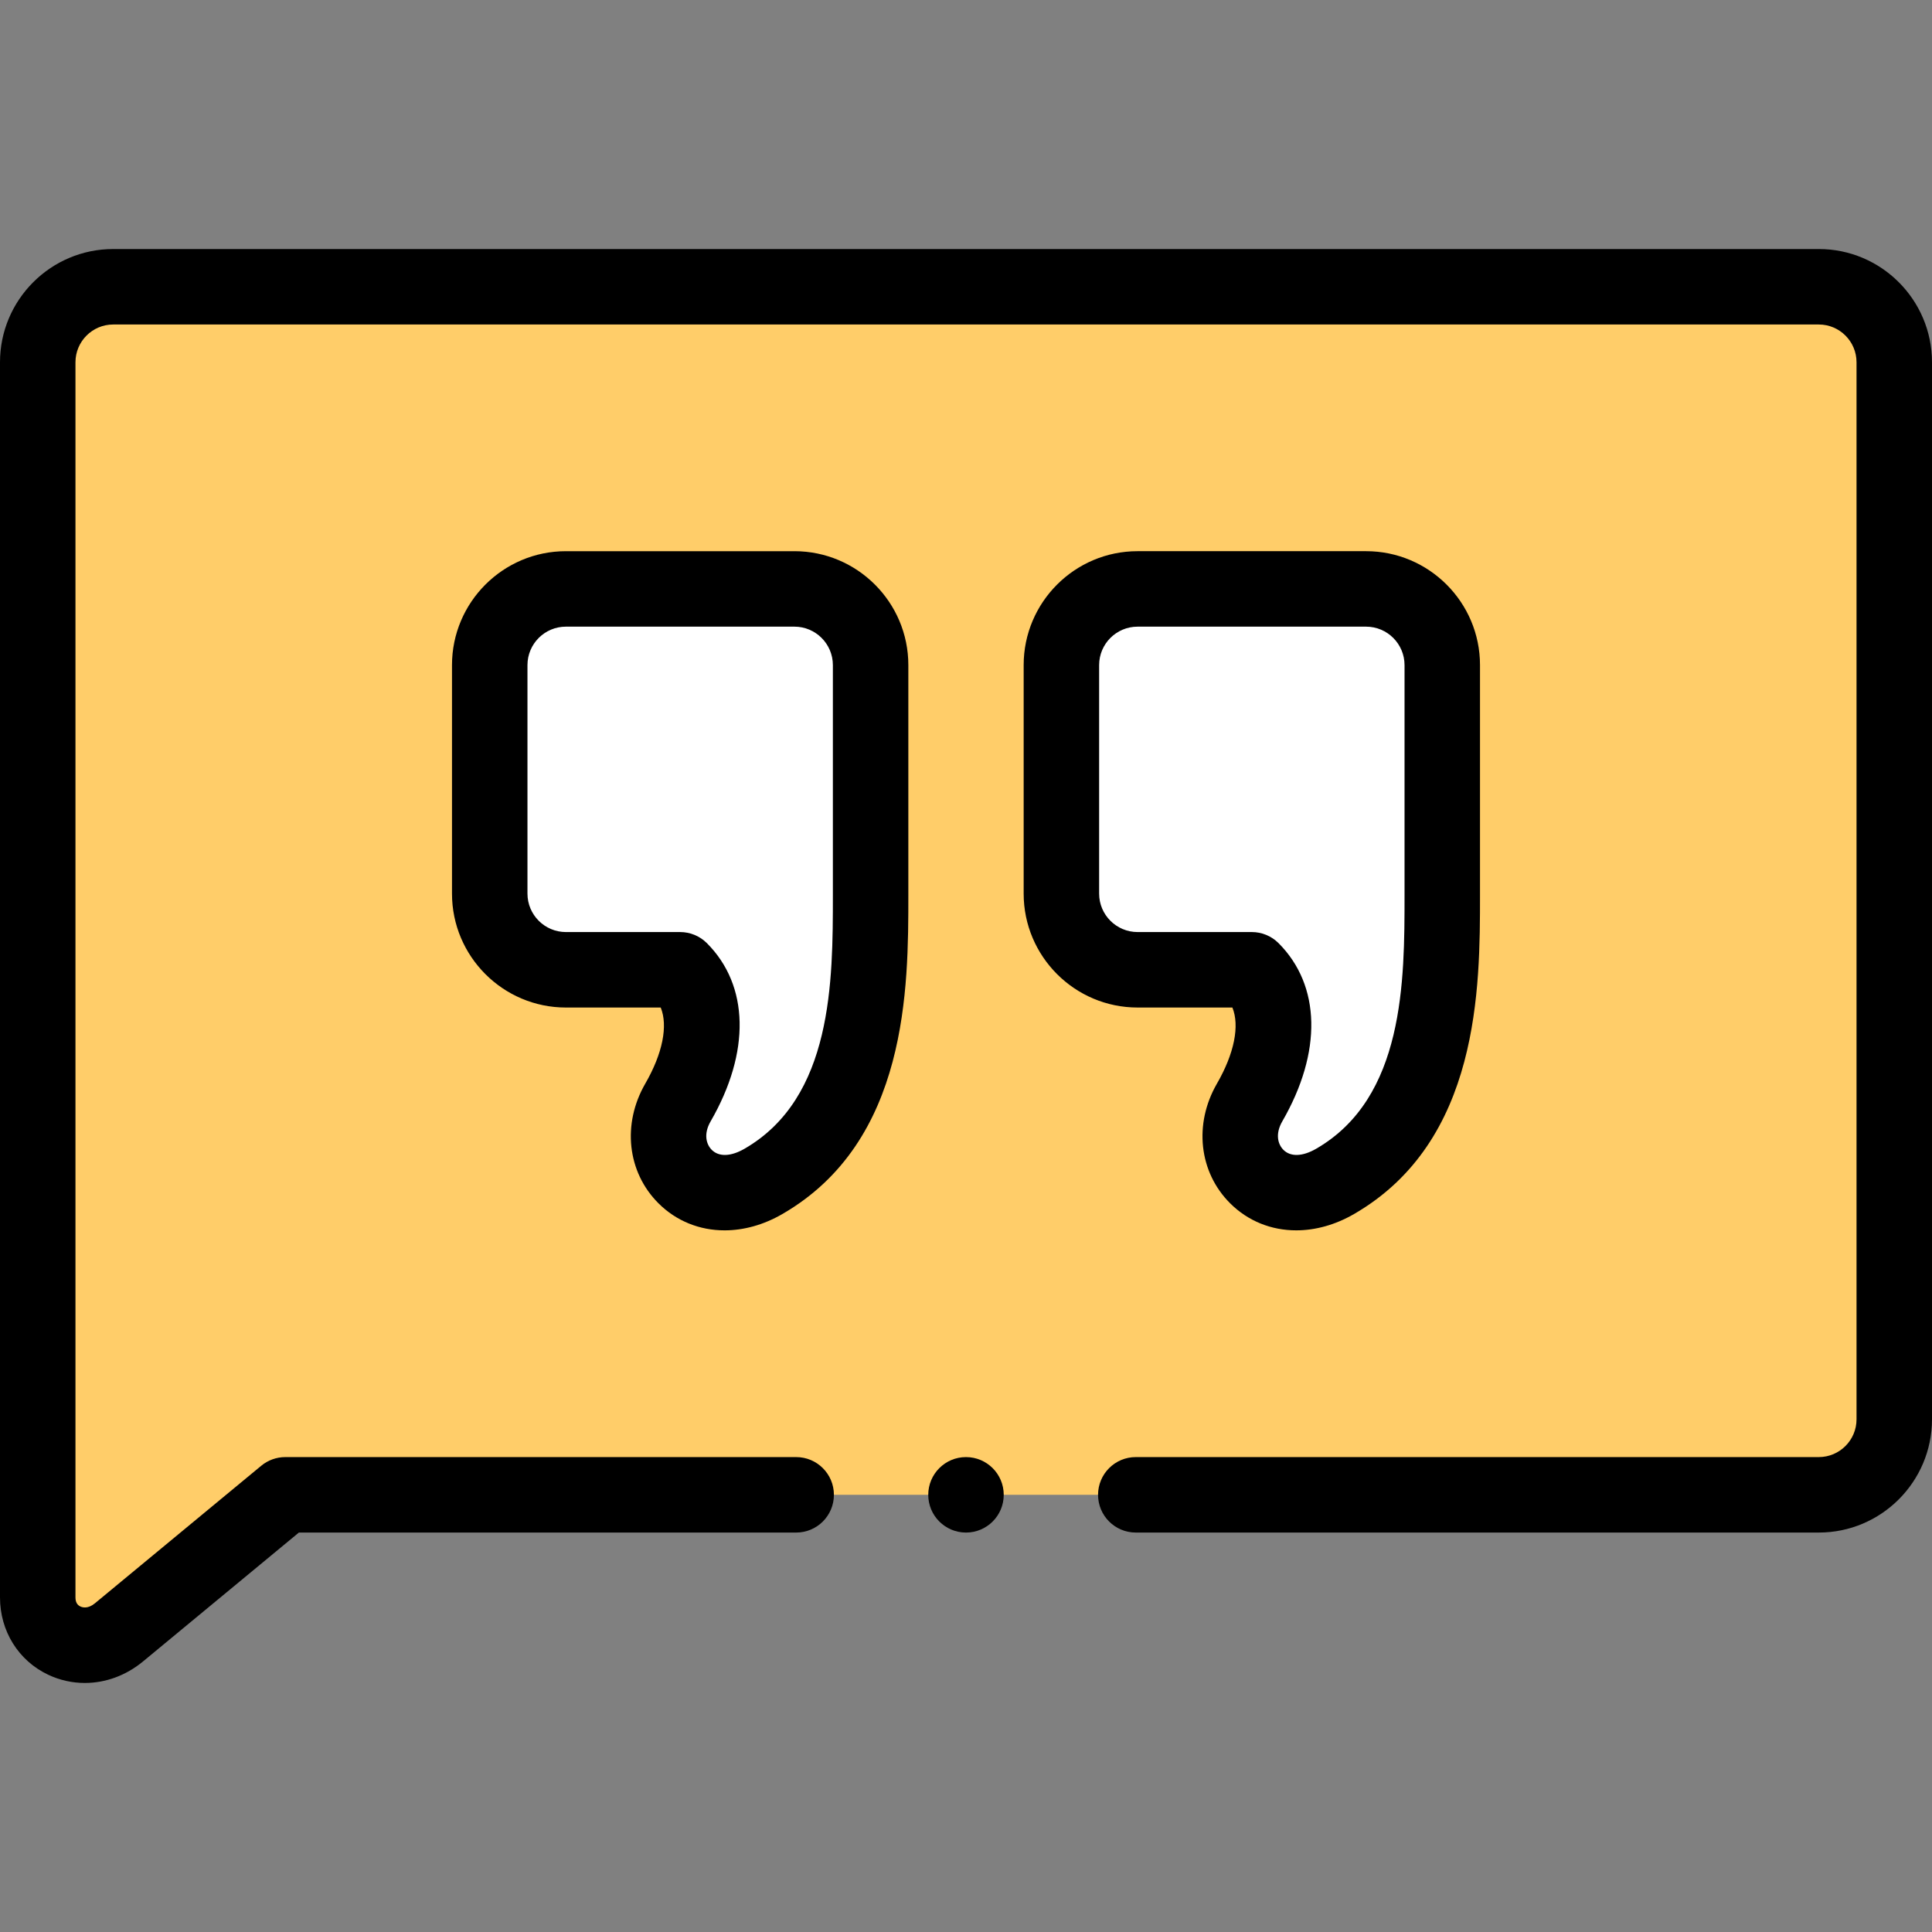 <svg id="Layer_1" enable-background="new 0 0 512.002 512.002" height="512" viewBox="0 0 512.002 512.002" width="512" xmlns="http://www.w3.org/2000/svg"><rect x="0" y="0" width="512.002" height="512.002" fill="#808080" stroke="none"/><g><g clip-rule="evenodd" fill-rule="evenodd"><path d="m301.469 156.071h60.561c11.103 0 20.187 9.084 20.187 20.187v60.561c0 23.687.17 59.766-28.415 76.27-16.942 9.782-31.01-6.419-22.639-20.919 8.205-14.211 8.409-27.342.587-35.165h-30.281c-11.102 0-20.186-9.084-20.186-20.187v-60.561c-.001-11.102 9.083-20.186 20.186-20.186zm-151.497 0h60.561c11.102 0 20.187 9.084 20.187 20.187v60.561c0 23.687.17 59.766-28.415 76.27-16.942 9.782-31.01-6.419-22.639-20.919 8.205-14.211 8.409-27.342.587-35.165h-30.281c-11.103 0-20.187-9.084-20.187-20.187v-60.561c0-11.102 9.084-20.186 20.187-20.186zm-118.452 276.535 44.087-36.46h406.395c11 0 20-9.005 20-20.009v-280.131c0-11.005-9-20.009-20-20.009h-452.002c-11 0-20 9.004-20 20.009v327.32c-.008 11.158 12.528 16.716 21.52 9.28z" fill="#ffcd69"/><g fill="#fff"><path d="m230.72 236.819v-60.561c0-11.103-9.084-20.187-20.187-20.187h-60.561c-11.103 0-20.187 9.084-20.187 20.187v60.561c0 11.103 9.084 20.187 20.187 20.187h30.281c7.822 7.822 7.618 20.954-.587 35.165-8.372 14.5 5.697 30.701 22.639 20.919 28.585-16.505 28.415-52.584 28.415-76.271z"/><path d="m281.282 176.258v60.561c0 11.103 9.084 20.187 20.186 20.187h30.281c7.822 7.822 7.618 20.954-.587 35.165-8.371 14.5 5.697 30.701 22.639 20.919 28.585-16.504 28.415-52.583 28.415-76.27v-60.561c0-11.103-9.084-20.187-20.187-20.187h-60.561c-11.102-.001-20.186 9.083-20.186 20.186z"/></g></g><g><path d="m482.002 65.996h-452.002c-16.542 0-30 13.462-30 30.009l.001 327.312c-.007 8.935 4.893 16.796 12.787 20.516 3.095 1.458 6.392 2.172 9.69 2.172 5.436 0 10.876-1.941 15.414-5.694l41.313-34.166h131.792c5.522 0 10-4.477 10-10s-4.478-10-10-10h-135.391c-2.326 0-4.58.811-6.373 2.294l-44.087 36.461c-1.841 1.522-3.296 1.095-3.834.841-.884-.416-1.312-1.204-1.312-2.415v-327.321c0-5.519 4.486-10.009 10-10.009h452.002c5.514 0 10 4.49 10 10.009v280.131c0 5.519-4.486 10.009-10 10.009h-181.004c-5.522 0-10 4.477-10 10s4.478 10 10 10h181.004c16.542 0 30-13.462 30-30.009v-280.131c0-16.547-13.458-30.009-30-30.009z"/><path d="m210.533 146.071h-60.562c-16.645 0-30.187 13.542-30.187 30.187v60.561c0 16.645 13.542 30.187 30.187 30.187h25.129c1.956 4.813.533 12.149-4.094 20.164-6.179 10.701-4.783 23.438 3.473 31.694 4.765 4.765 10.965 7.194 17.542 7.194 5.033 0 10.286-1.422 15.284-4.308 33.418-19.294 33.416-60.121 33.415-84.514v-60.978c0-16.645-13.542-30.187-30.187-30.187zm10.187 91.166c.001 22.651.002 53.672-23.415 67.192-3.615 2.087-6.78 2.196-8.684.293-1.427-1.427-2.253-4.16-.295-7.552 10.596-18.354 10.222-36.012-1.002-47.236-1.876-1.875-4.419-2.929-7.071-2.929h-30.281c-5.617 0-10.187-4.57-10.187-10.187v-60.561c0-5.617 4.569-10.187 10.187-10.187h60.562c5.617 0 10.187 4.57 10.187 10.187v60.98z"/><path d="m326.597 267.006c1.956 4.813.533 12.149-4.094 20.164-6.179 10.701-4.783 23.438 3.473 31.694 4.765 4.765 10.965 7.193 17.542 7.193 5.032 0 10.285-1.422 15.283-4.308 33.419-19.294 33.417-60.121 33.416-84.514v-60.978c0-16.645-13.542-30.187-30.187-30.187h-60.562c-16.645 0-30.187 13.542-30.187 30.187v60.561c0 16.645 13.542 30.187 30.187 30.187h25.129zm-35.315-30.187v-60.561c0-5.617 4.569-10.187 10.187-10.187h60.562c5.617 0 10.187 4.57 10.187 10.187v60.979c.001 22.65.002 53.672-23.416 67.192-3.617 2.087-6.78 2.195-8.683.293-1.427-1.427-2.253-4.16-.295-7.552 10.597-18.354 10.221-36.013-1.004-47.236-1.875-1.875-4.418-2.929-7.07-2.929h-30.28c-5.618.001-10.188-4.569-10.188-10.186z"/><path d="m256.001 386.146h-.007c-5.522 0-9.996 4.477-9.996 10s4.48 10 10.003 10 10-4.477 10-10-4.478-10-10-10z"/></g></g></svg>